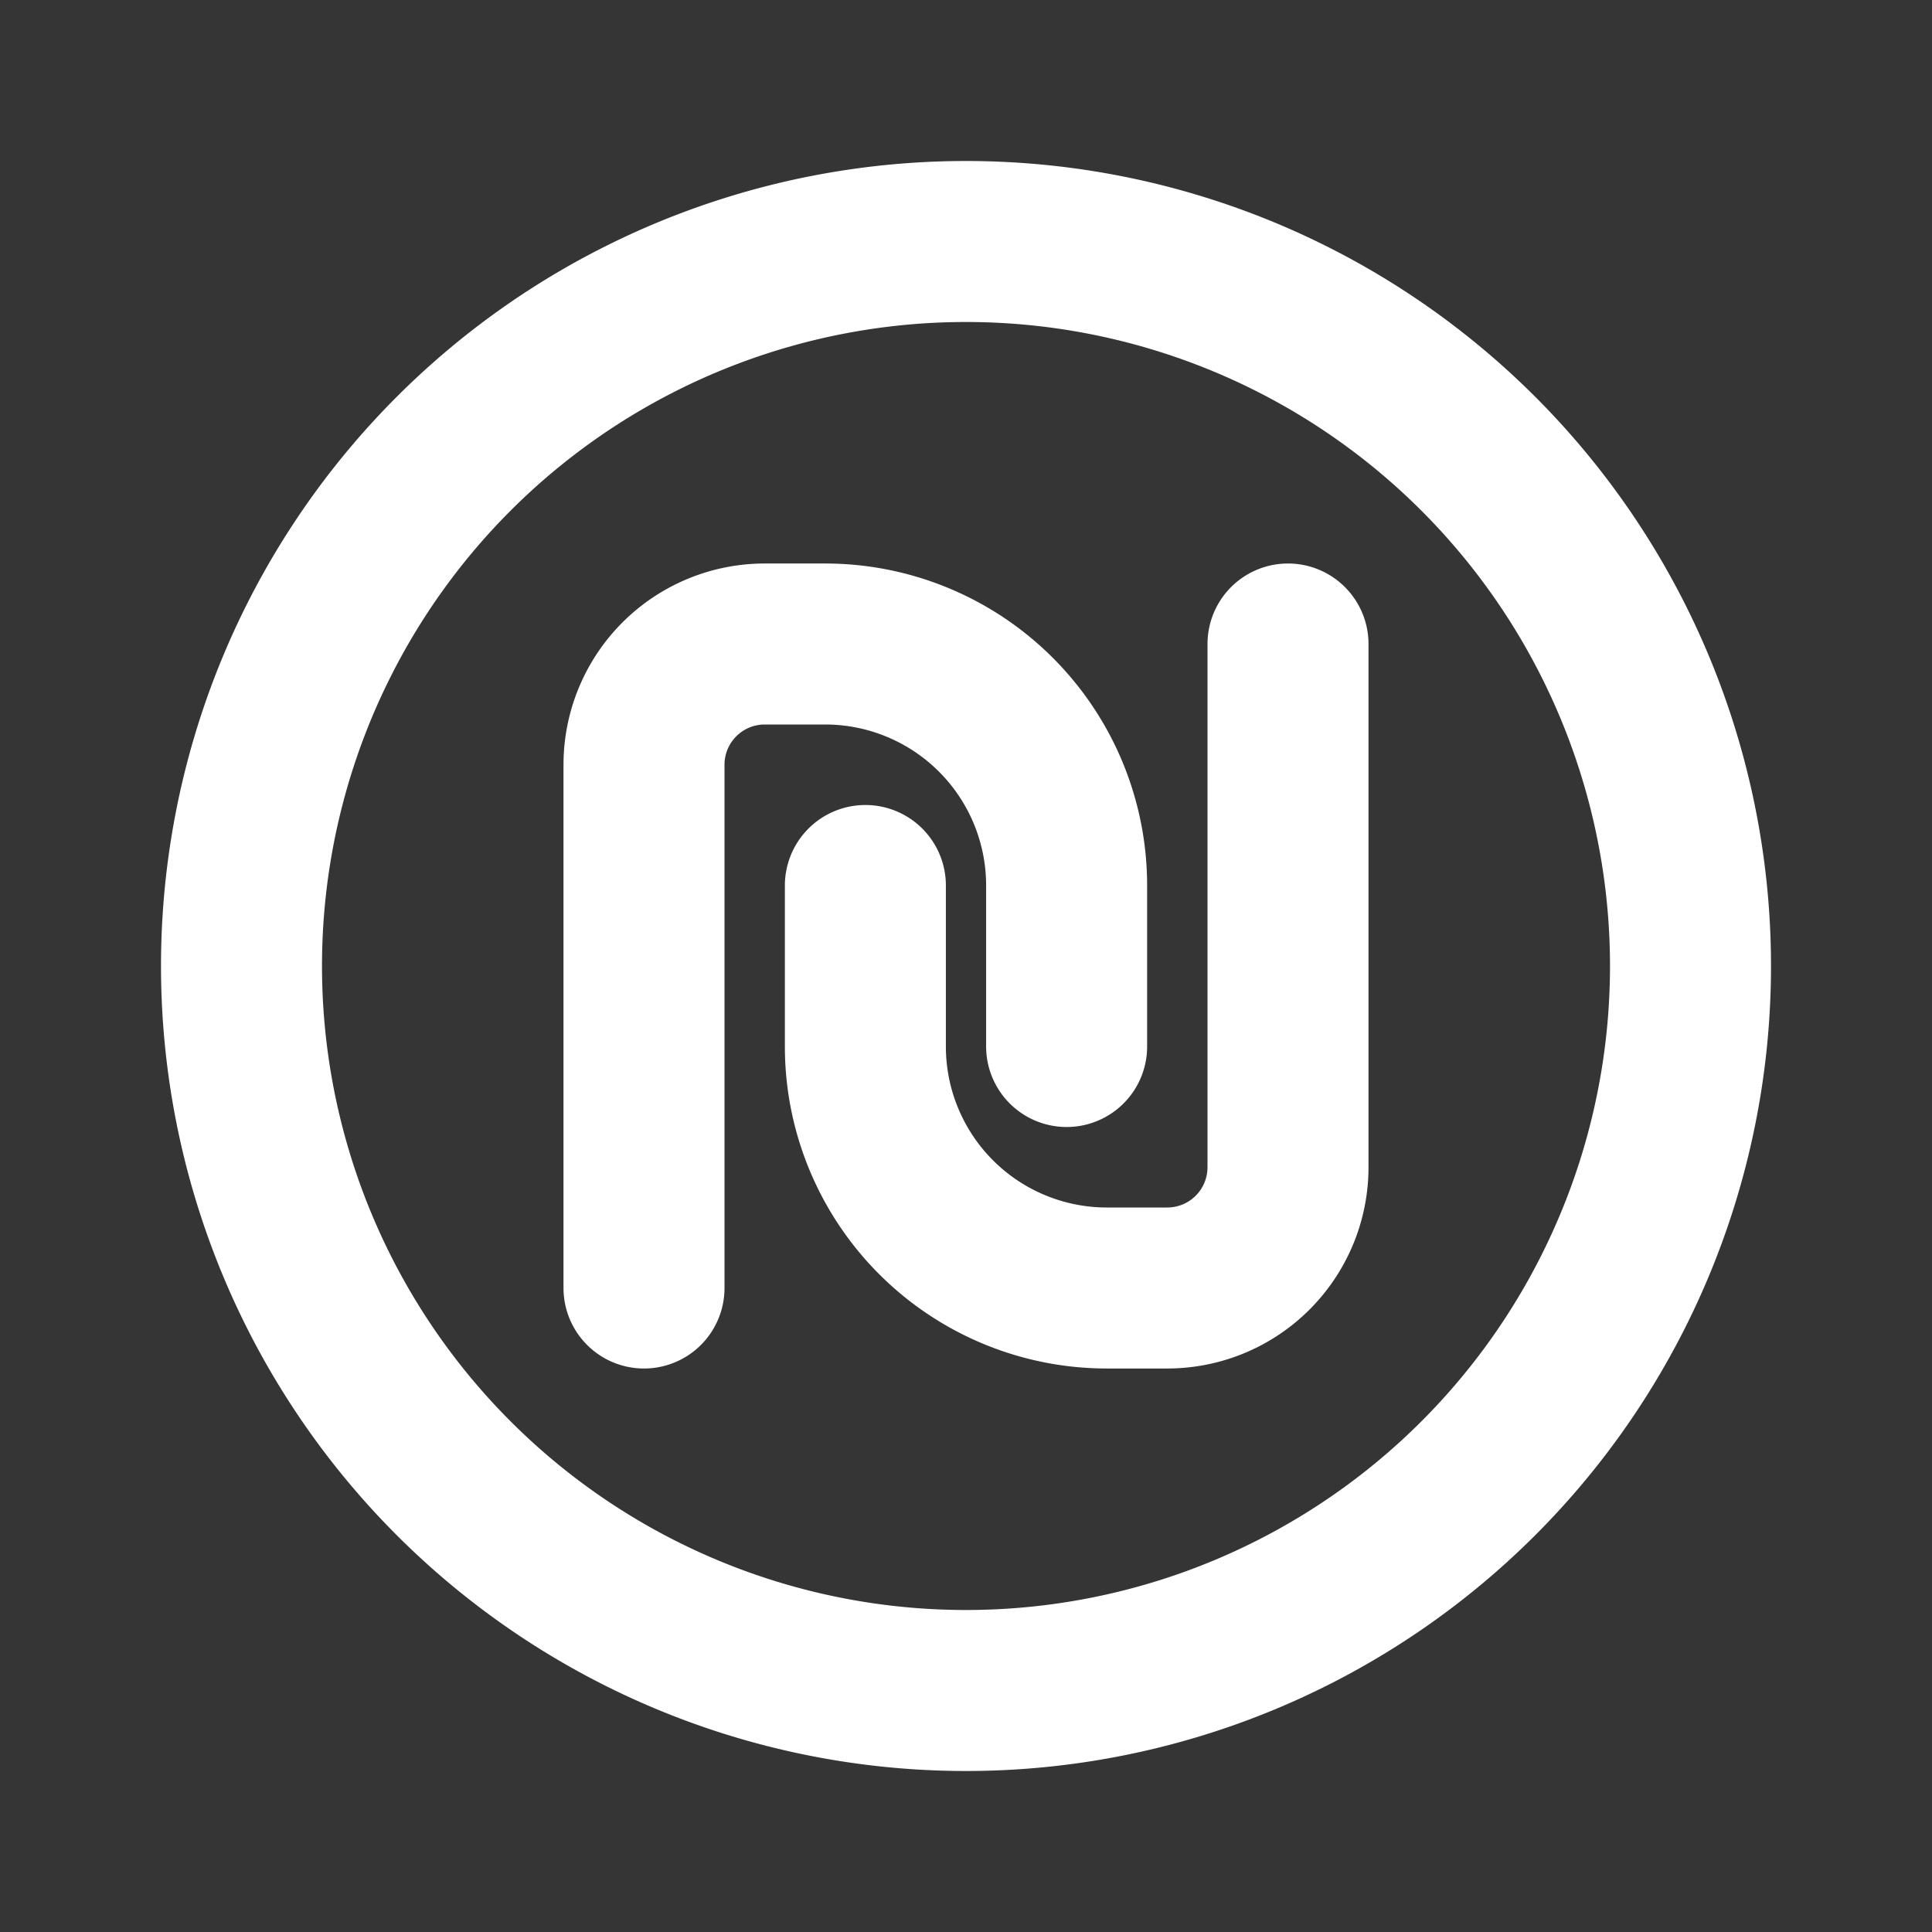 <svg xmlns="http://www.w3.org/2000/svg" width="24" height="24" fill="none"><rect width="100%" height="100%" fill="#333333" stroke="none"/><path fill="#fff" fill-opacity=".01" d="M24 0v24H0V0z"/><path stroke="#FFFFFF" stroke-linecap="round" stroke-linejoin="round" stroke-width="2" d="M8 16V9.5A1.5 1.5 0 0 1 9.5 8h.75a3 3 0 0 1 3 3v2M16 8v6.5a1.5 1.5 0 0 1-1.5 1.5h-.75a3 3 0 0 1-3-3v-2M21 12a9 9 0 1 1-18 0 9 9 0 0 1 18 0"/></svg>